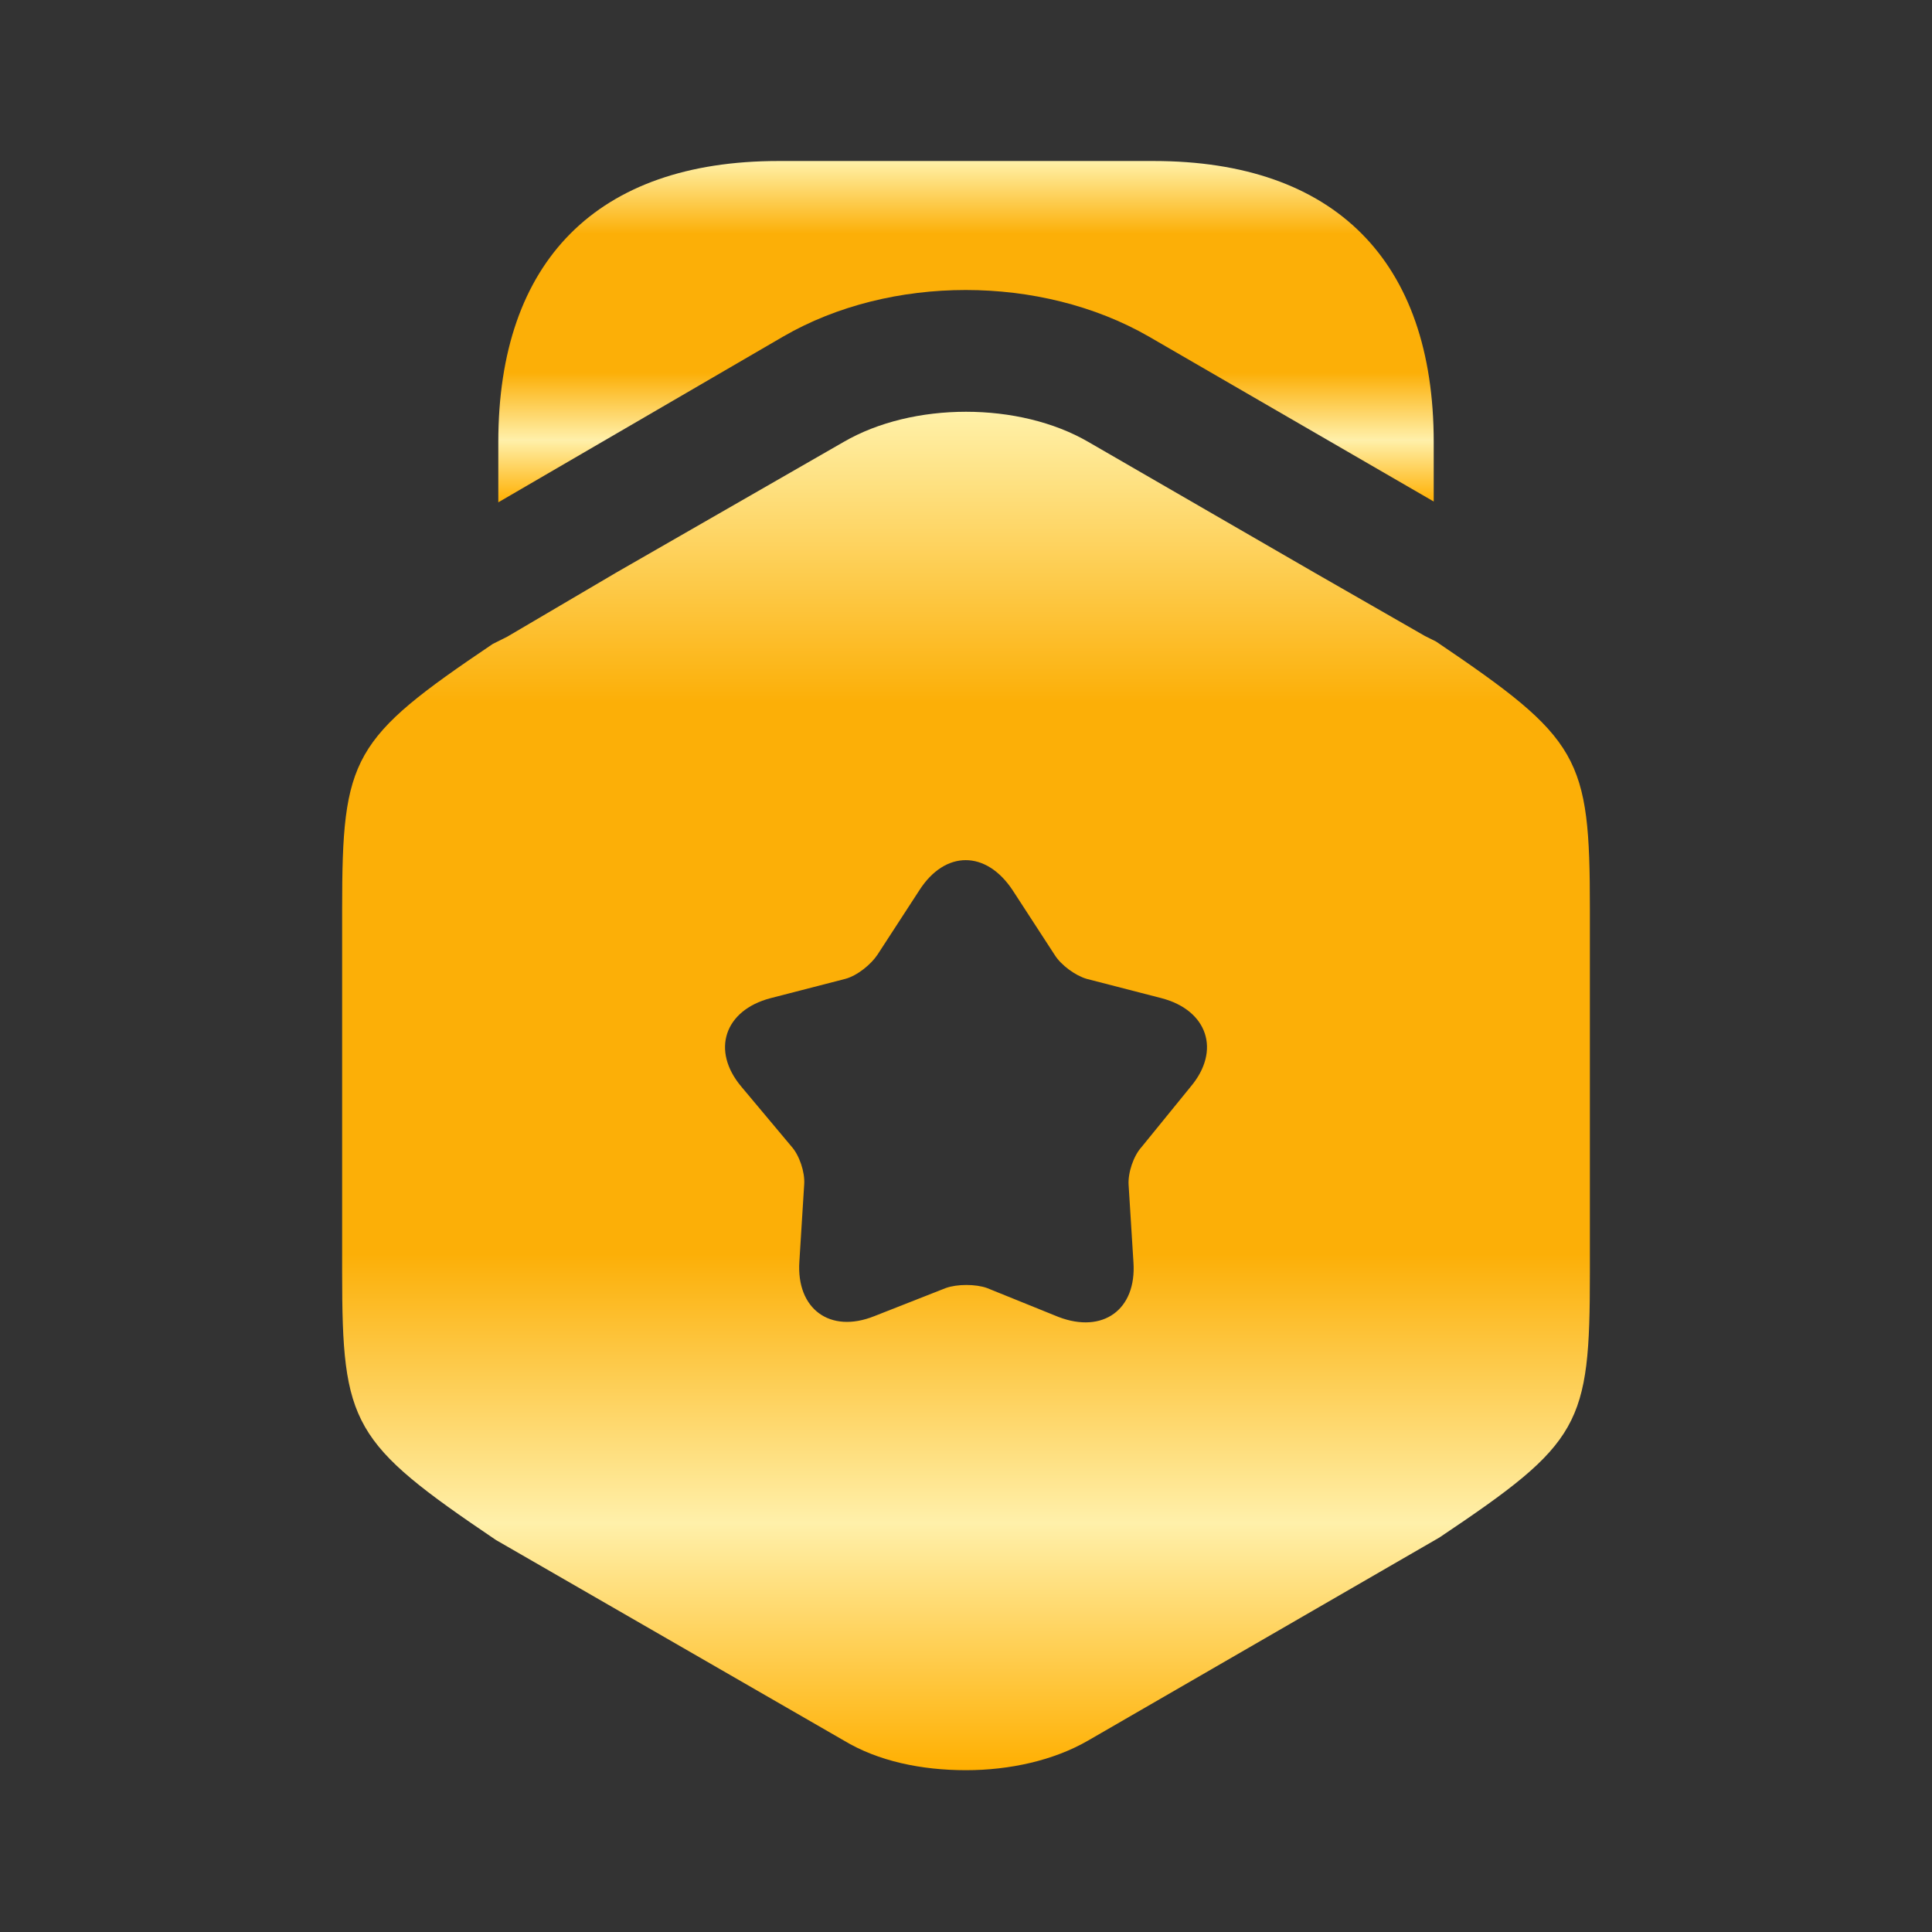 <svg width="160" height="160" viewBox="0 0 160 160" fill="none" xmlns="http://www.w3.org/2000/svg">
<rect x="0" y="0" width="160" height="160" fill="#333333" stroke="none"/>
<g id="vuesax/bold/award">
<path id="Vector" d="M118.734 36.6V41.533L95.134 27.867C86.201 22.733 73.734 22.733 64.868 27.867L41.268 41.6V36.6C41.268 21.6 49.468 13.334 64.468 13.334H95.534C110.534 13.334 118.734 21.6 118.734 36.6Z" fill="url(#paint0_linear_3420_27611)"/>
<path id="Vector_2" d="M118.934 53.133L118.001 52.667L108.934 47.467L90.134 36.6C84.401 33.267 75.601 33.267 69.867 36.6L51.067 47.4L42.001 52.733L40.801 53.333C29.134 61.2 28.334 62.667 28.334 75.267V105.4C28.334 118 29.134 119.467 41.067 127.533L69.867 144.133C72.734 145.867 76.334 146.6 80.001 146.6C83.601 146.6 87.267 145.8 90.134 144.133L119.201 127.333C130.934 119.467 131.667 118.067 131.667 105.4V75.267C131.667 62.667 130.867 61.2 118.934 53.133ZM98.601 90L94.534 95C93.867 95.733 93.401 97.133 93.467 98.133L93.867 104.533C94.134 108.467 91.334 110.467 87.667 109.067L81.734 106.667C80.801 106.333 79.267 106.333 78.334 106.667L72.401 109C68.734 110.467 65.934 108.4 66.201 104.467L66.601 98.067C66.667 97.067 66.201 95.667 65.534 94.933L61.401 90C58.867 87 60.001 83.667 63.801 82.667L70.001 81.067C71.001 80.8 72.134 79.867 72.667 79.067L76.134 73.733C78.267 70.4 81.667 70.4 83.867 73.733L87.334 79.067C87.867 79.933 89.067 80.8 90.001 81.067L96.201 82.667C100.001 83.667 101.134 87 98.601 90Z" fill="url(#paint1_linear_3420_27611)"/>
</g>
<defs>
<linearGradient id="paint0_linear_3420_27611" x1="80.001" y1="13.334" x2="80.001" y2="41.6" gradientUnits="userSpaceOnUse">
<stop stop-color="#FFF1A9"/>
<stop offset="0.214" stop-color="#FCAF07"/>
<stop offset="0.62" stop-color="#FCAF07"/>
<stop offset="0.818" stop-color="#FFF0AA"/>
<stop offset="1" stop-color="#FFAF00"/>
</linearGradient>
<linearGradient id="paint1_linear_3420_27611" x1="80.001" y1="34.1" x2="80.001" y2="146.6" gradientUnits="userSpaceOnUse">
<stop stop-color="#FFF1A9"/>
<stop offset="0.214" stop-color="#FCAF07"/>
<stop offset="0.62" stop-color="#FCAF07"/>
<stop offset="0.818" stop-color="#FFF0AA"/>
<stop offset="1" stop-color="#FFAF00"/>
</linearGradient>
</defs>
</svg>
